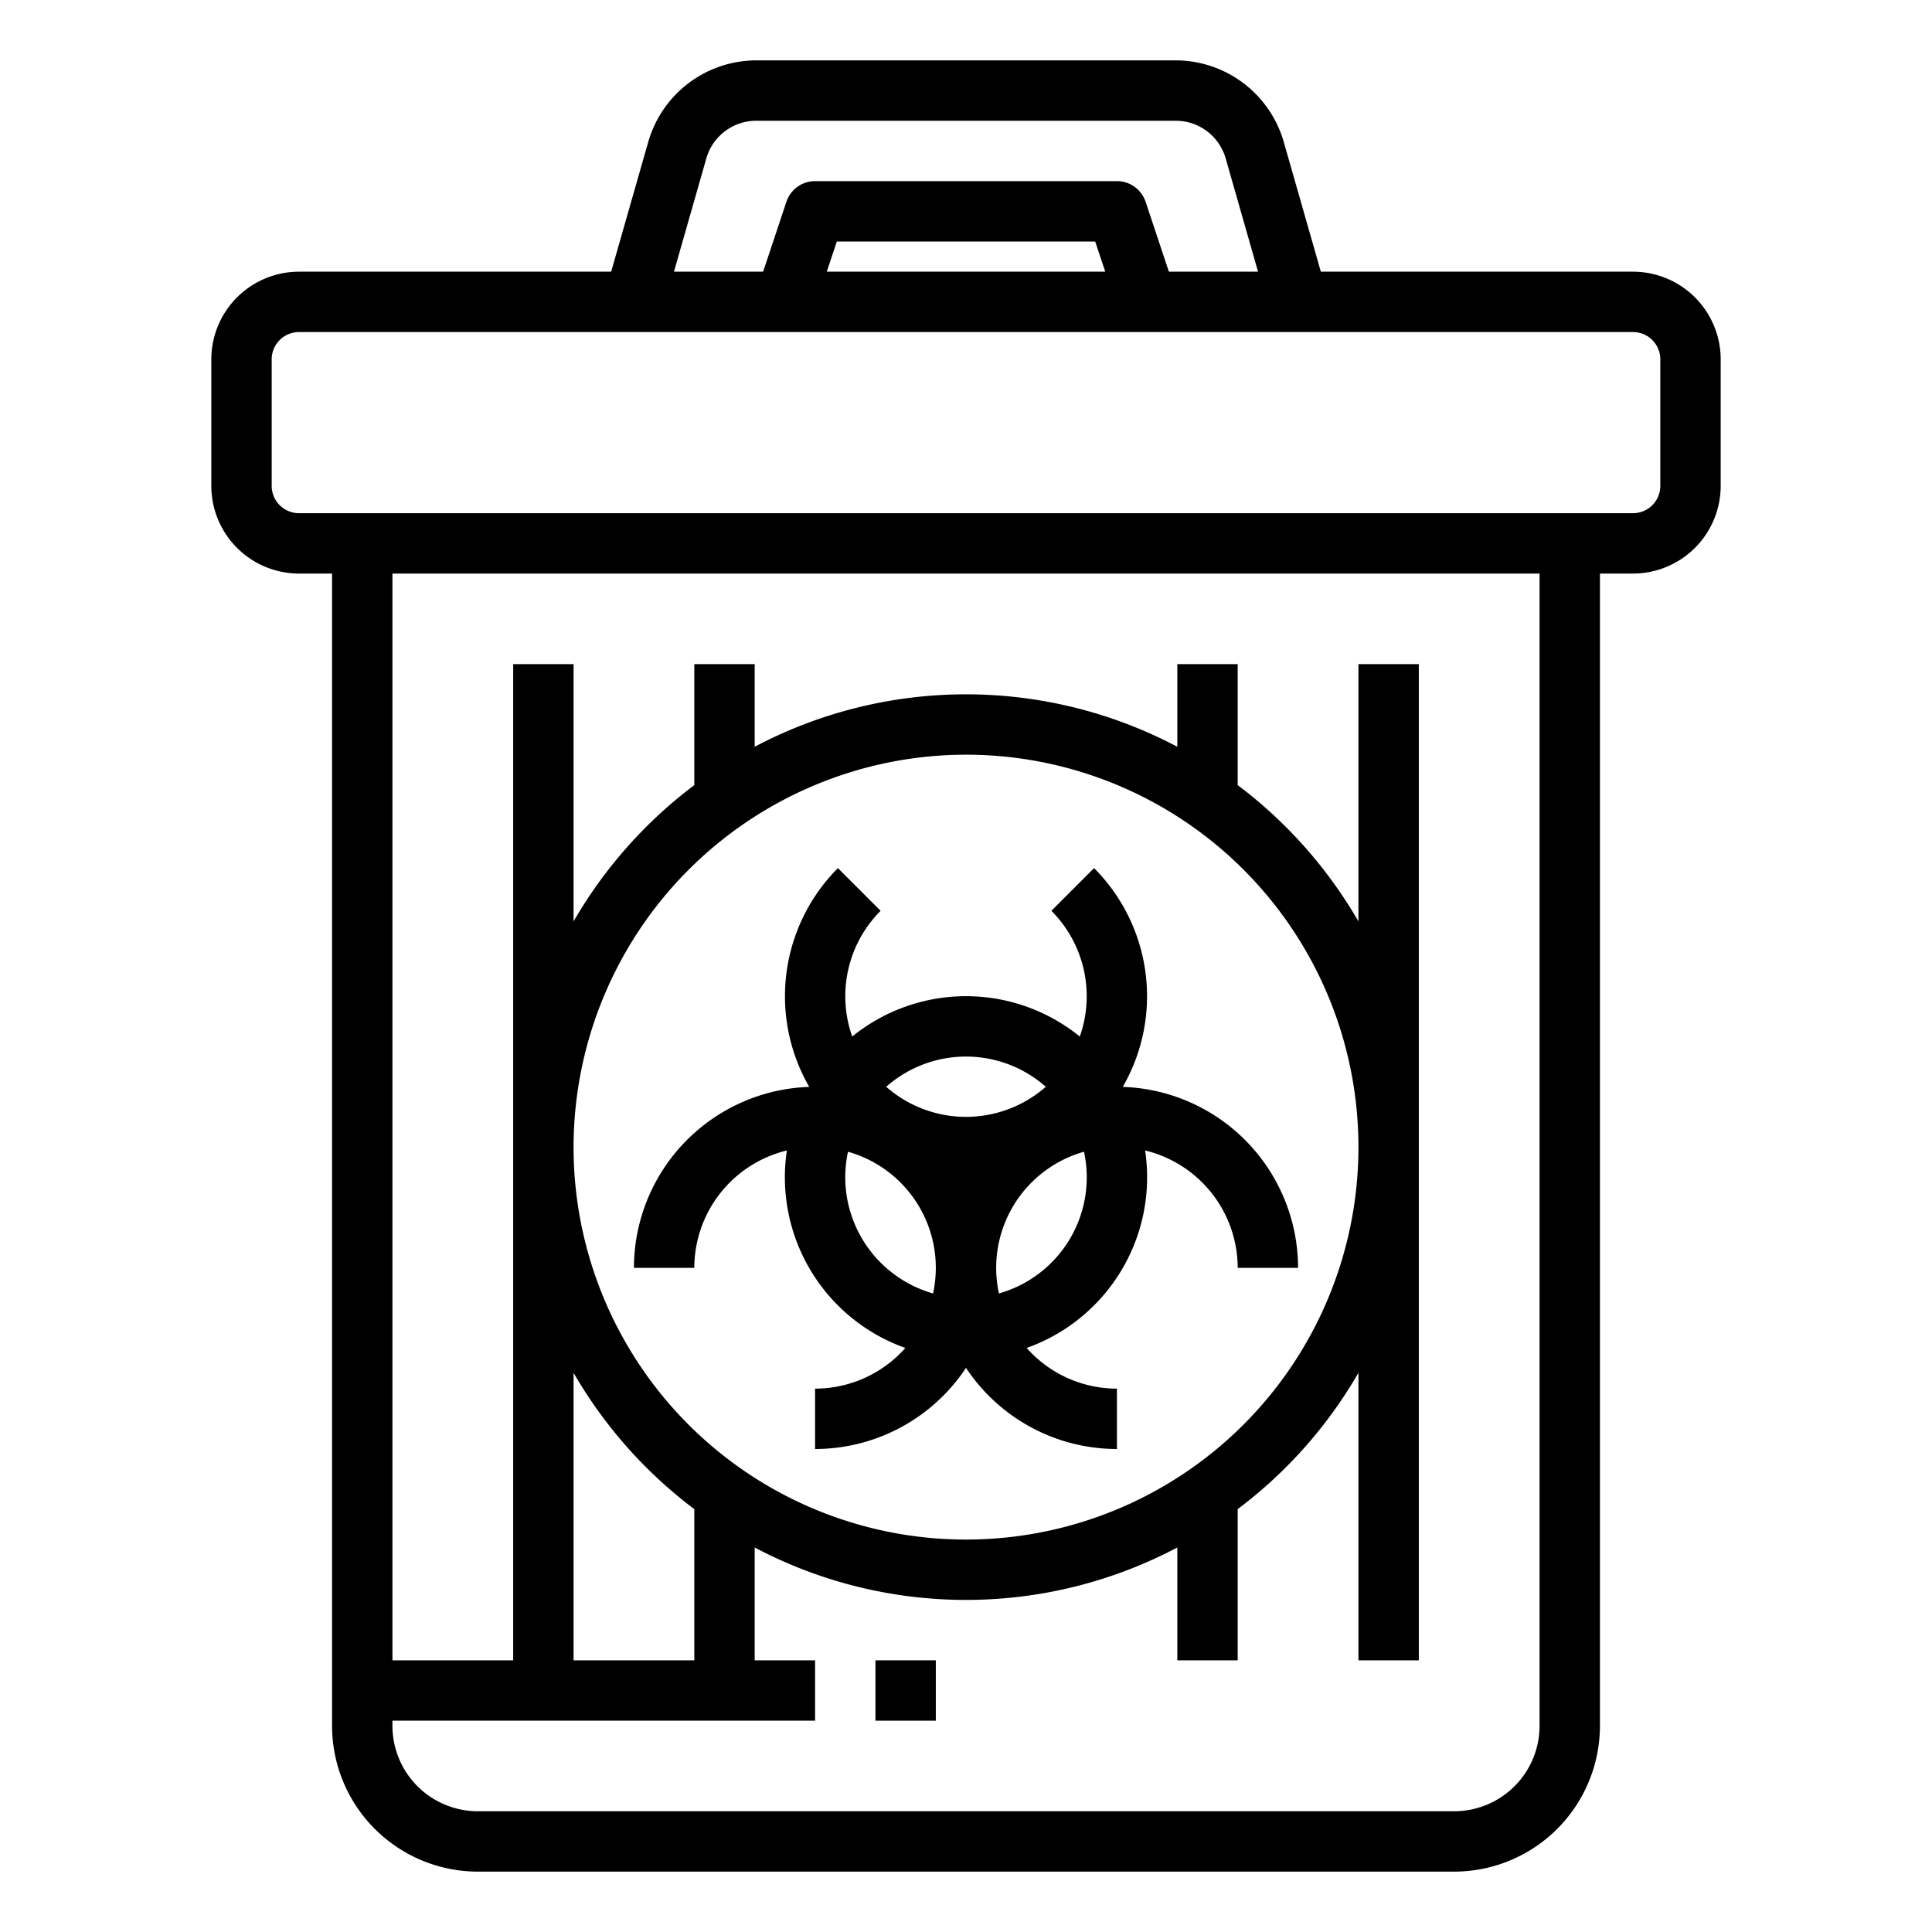 <?xml version="1.0"?>
<svg xmlns="http://www.w3.org/2000/svg" id="outline" viewBox="0 0 512 512" width="512" height="512"><path d="M56,95.229v33.542A23.255,23.255,0,0,0,79.229,152H88V457.377A38.666,38.666,0,0,0,126.623,496H385.377A38.666,38.666,0,0,0,424,457.377V152h8.771A23.255,23.255,0,0,0,456,128.771V95.229A23.255,23.255,0,0,0,432.771,72H350.035l-9.843-34.446A29.842,29.842,0,0,0,311.618,16H200.382a29.842,29.842,0,0,0-28.574,21.553L161.965,72H79.229A23.255,23.255,0,0,0,56,95.229ZM408,457.377A22.648,22.648,0,0,1,385.377,480H126.623A22.648,22.648,0,0,1,104,457.377V456H216V440H200V410.1a119.786,119.786,0,0,0,112,0V440h16V399.939a120.928,120.928,0,0,0,32-36.123V440h16V176H360v68.184a120.928,120.928,0,0,0-32-36.123V176H312v21.9a119.786,119.786,0,0,0-112,0V176H184v32.061a120.928,120.928,0,0,0-32,36.123V176H136V440H104V152H408ZM152,363.816a120.928,120.928,0,0,0,32,36.123V440H152ZM256,200A104,104,0,1,1,152,304,104.118,104.118,0,0,1,256,200ZM440,95.229v33.542A7.236,7.236,0,0,1,432.771,136H79.229A7.236,7.236,0,0,1,72,128.771V95.229A7.236,7.236,0,0,1,79.229,88H432.771A7.236,7.236,0,0,1,440,95.229ZM219.1,72l2.667-8h68.468l2.667,8ZM187.192,41.948A13.775,13.775,0,0,1,200.382,32H311.618a13.775,13.775,0,0,1,13.19,9.949L333.394,72H309.767L303.59,53.47A8,8,0,0,0,296,48H216a8,8,0,0,0-7.59,5.47L202.233,72H178.606Z"/><path d="M214.435,288.04A48.047,48.047,0,0,0,168,336h16a32.052,32.052,0,0,1,24.53-31.111,47.99,47.99,0,0,0,31.392,52.333A31.924,31.924,0,0,1,216,368v16a47.991,47.991,0,0,0,40-21.506A47.991,47.991,0,0,0,296,384V368a31.924,31.924,0,0,1-23.922-10.778,47.99,47.99,0,0,0,31.392-52.333A32.052,32.052,0,0,1,328,336h16a48.047,48.047,0,0,0-46.435-47.96l-.011-.02a48.08,48.08,0,0,0-7.613-57.961l-11.314,11.314a32.038,32.038,0,0,1,7.529,33.319,47.872,47.872,0,0,0-60.312,0,32.038,32.038,0,0,1,7.529-33.319l-11.314-11.314a48.08,48.08,0,0,0-7.613,57.961ZM224,312a31.972,31.972,0,0,1,.73-6.78,31.974,31.974,0,0,1,22.54,37.56A32.052,32.052,0,0,1,224,312Zm40.73,30.78a31.974,31.974,0,0,1,22.54-37.56,31.974,31.974,0,0,1-22.54,37.56Zm12.414-54.77a32.038,32.038,0,0,1-42.288,0,31.912,31.912,0,0,1,42.288,0Z"/><rect x="232" y="440" width="16" height="16"/></svg>
